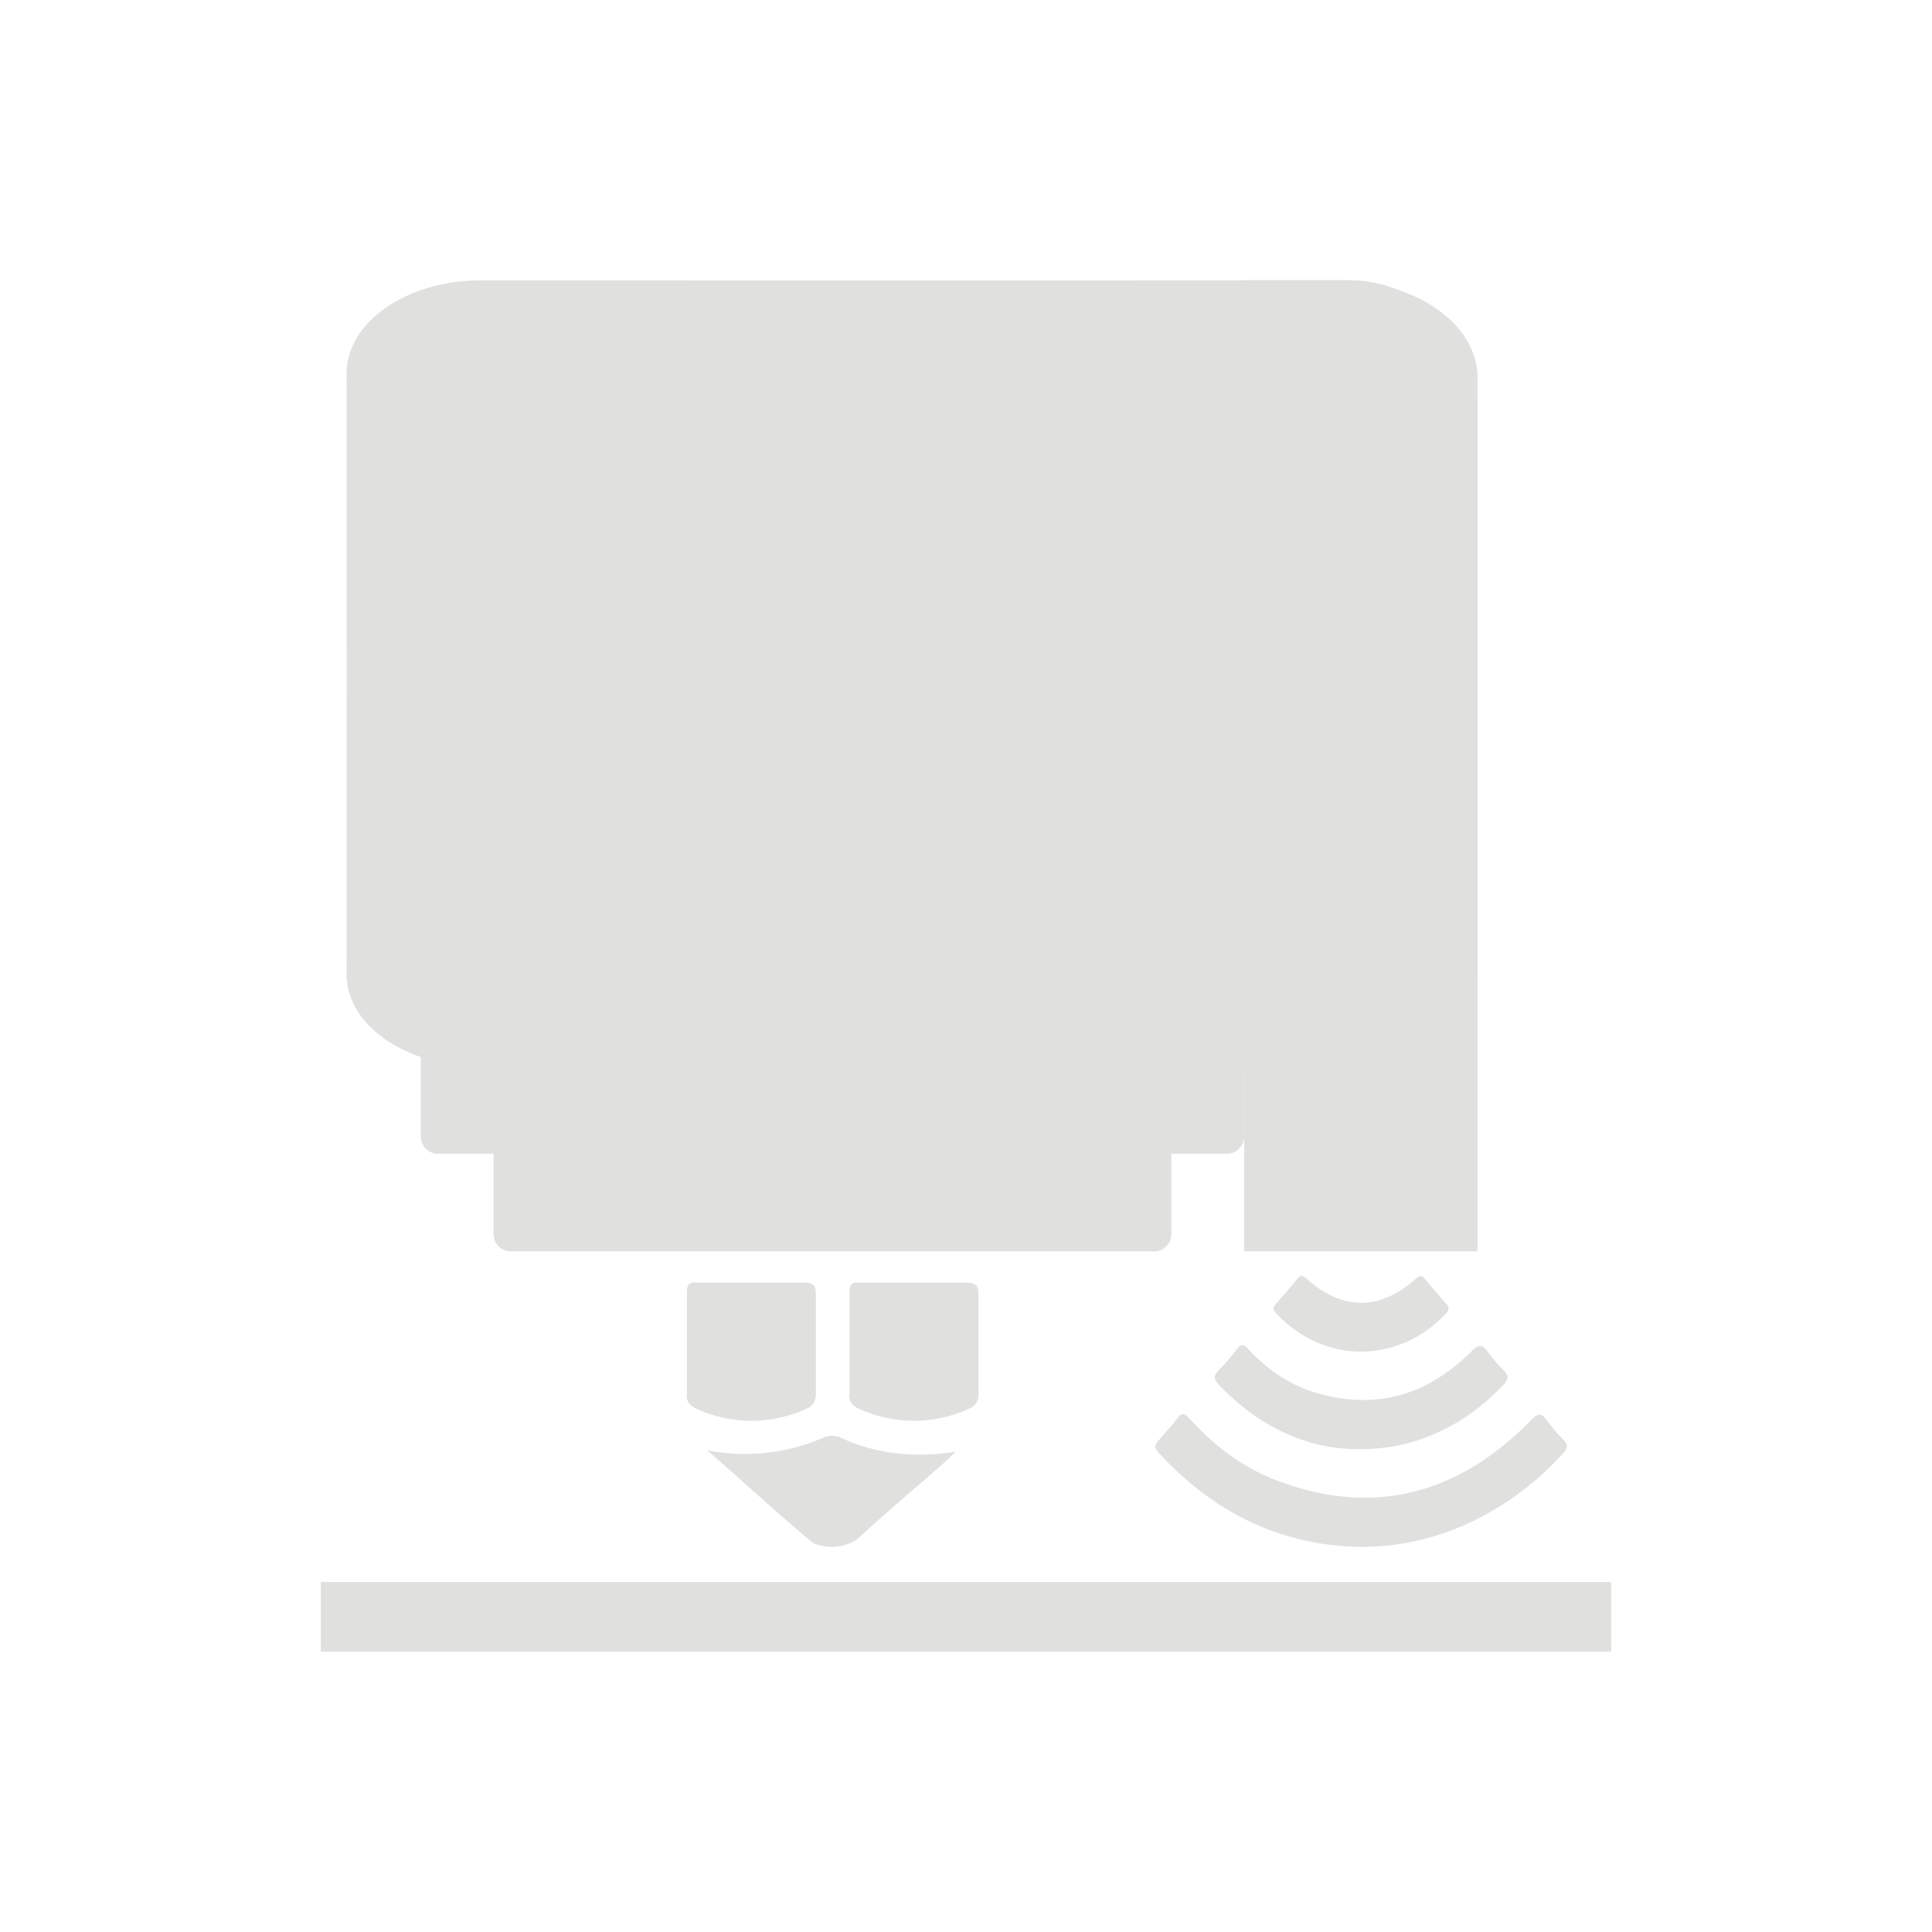 <svg id="Layer_1" data-name="Layer 1" xmlns="http://www.w3.org/2000/svg" viewBox="0 0 600 600"><defs><style>.cls-1{fill:#e0e0df;}</style></defs><path class="cls-1" d="M250.48,437.49a4.54,4.54,0,0,0,2.89-4.17V401.69c0-2.5-1-3.33-3.86-3.33h-32.8c-2.89-.41-3.37.83-3.37,2.91v31.64c-.48,2.08,1,3.74,2.89,4.58A41.05,41.05,0,0,0,250.48,437.49Z"/><path class="cls-1" d="M260.61,446.23a7.63,7.63,0,0,0-4.34,0,61.09,61.09,0,0,1-36.66,4.16c11.09,9.57,21.22,19.14,32.8,28.72a14.06,14.06,0,0,0,14-1.25c6.75-6.25,14-12.49,21.22-18.73,2.89-2.5,6.27-5.41,9.16-8.33C284.73,452.89,271.7,451.64,260.61,446.23Z"/><path class="cls-1" d="M300,398.36h-32.8c-2.89-.41-3.38.83-3.38,2.91v31.64c-.48,2.08,1,3.74,2.9,4.58a41.05,41.05,0,0,0,34.25,0,4.54,4.54,0,0,0,2.89-4.17V401.69C303.82,399.19,302.86,398.36,300,398.36Z"/><path class="cls-1" d="M380.8,313.28H136.27a5.4,5.4,0,0,0-5.59,5.18v34.67a5.4,5.4,0,0,0,5.59,5.18h17v25.13a5.4,5.4,0,0,0,5.59,5.18H358.19a5.39,5.39,0,0,0,5.59-5.18V358.31h17a5.4,5.4,0,0,0,5.59-5.18V318.46A5.4,5.4,0,0,0,380.8,313.28Z"/><path class="cls-1" d="M458.87,117.27c0-16.7-19.45-30.23-43.48-30.22q-133,.06-266.06,0c-23,0-41.72,13-41.7,29q.11,93.25,0,186.52c0,15.82,18.43,28.62,41.19,28.6q67.22,0,134.43,0,66.19,0,132.39,0c23.89,0,43.25-13.42,43.23-30Q458.78,209.21,458.87,117.27Z"/><path class="cls-1" d="M386.39,87h32.48a40,40,0,0,1,40,40V388.62a0,0,0,0,1,0,0H386.39a0,0,0,0,1,0,0V87A0,0,0,0,1,386.39,87Z"/><path class="cls-1" d="M422.81,480.41c-23.76-.33-44.52-9.61-62.1-28.3-2.61-2.78-2.58-2.82-.16-5.63,1.7-2,3.49-3.86,5.07-6,1.31-1.74,2.2-1.68,3.65-.08,7.89,8.76,17,15.5,27.33,19.41,29.35,11.06,55.79,4.86,79-18.87,1.87-1.91,3-2.29,4.63,0a56.81,56.81,0,0,0,5.27,6.16c1.5,1.55,1.44,2.6,0,4.19a92.05,92.05,0,0,1-28.33,21.23A79.35,79.35,0,0,1,422.81,480.41Z"/><path class="cls-1" d="M421.29,450.06c-15.35-.16-30-6.77-42.55-19.79-1.67-1.73-2.13-2.91-.18-4.81a70.58,70.58,0,0,0,5.67-6.57c1.14-1.44,1.92-1.55,3.24-.12,6.29,6.84,13.63,11.67,22,14,17.73,5,33.71.74,47.57-13.16,2.13-2.14,3.35-2.15,5.07.24A46.49,46.49,0,0,0,467,425.6c1.63,1.63,1.55,2.73,0,4.4-9.34,9.82-20.14,16.16-32.52,18.86A64.67,64.67,0,0,1,421.29,450.06Z"/><path class="cls-1" d="M395.46,406.66a2.42,2.42,0,0,1,.8-1.72c2.2-2.57,4.45-5.08,6.58-7.71,1-1.26,1.74-1.18,2.9-.14,11.12,10,22.8,10,34,0,1-.92,1.71-1.21,2.69,0,2.22,2.68,4.47,5.34,6.79,7.91,1.1,1.23.73,2-.21,3-14.89,15.8-38,15.54-52.58-.05A13.32,13.32,0,0,1,395.46,406.66Z"/><rect class="cls-1" x="99.65" y="491.32" width="400.7" height="21.63"/></svg>